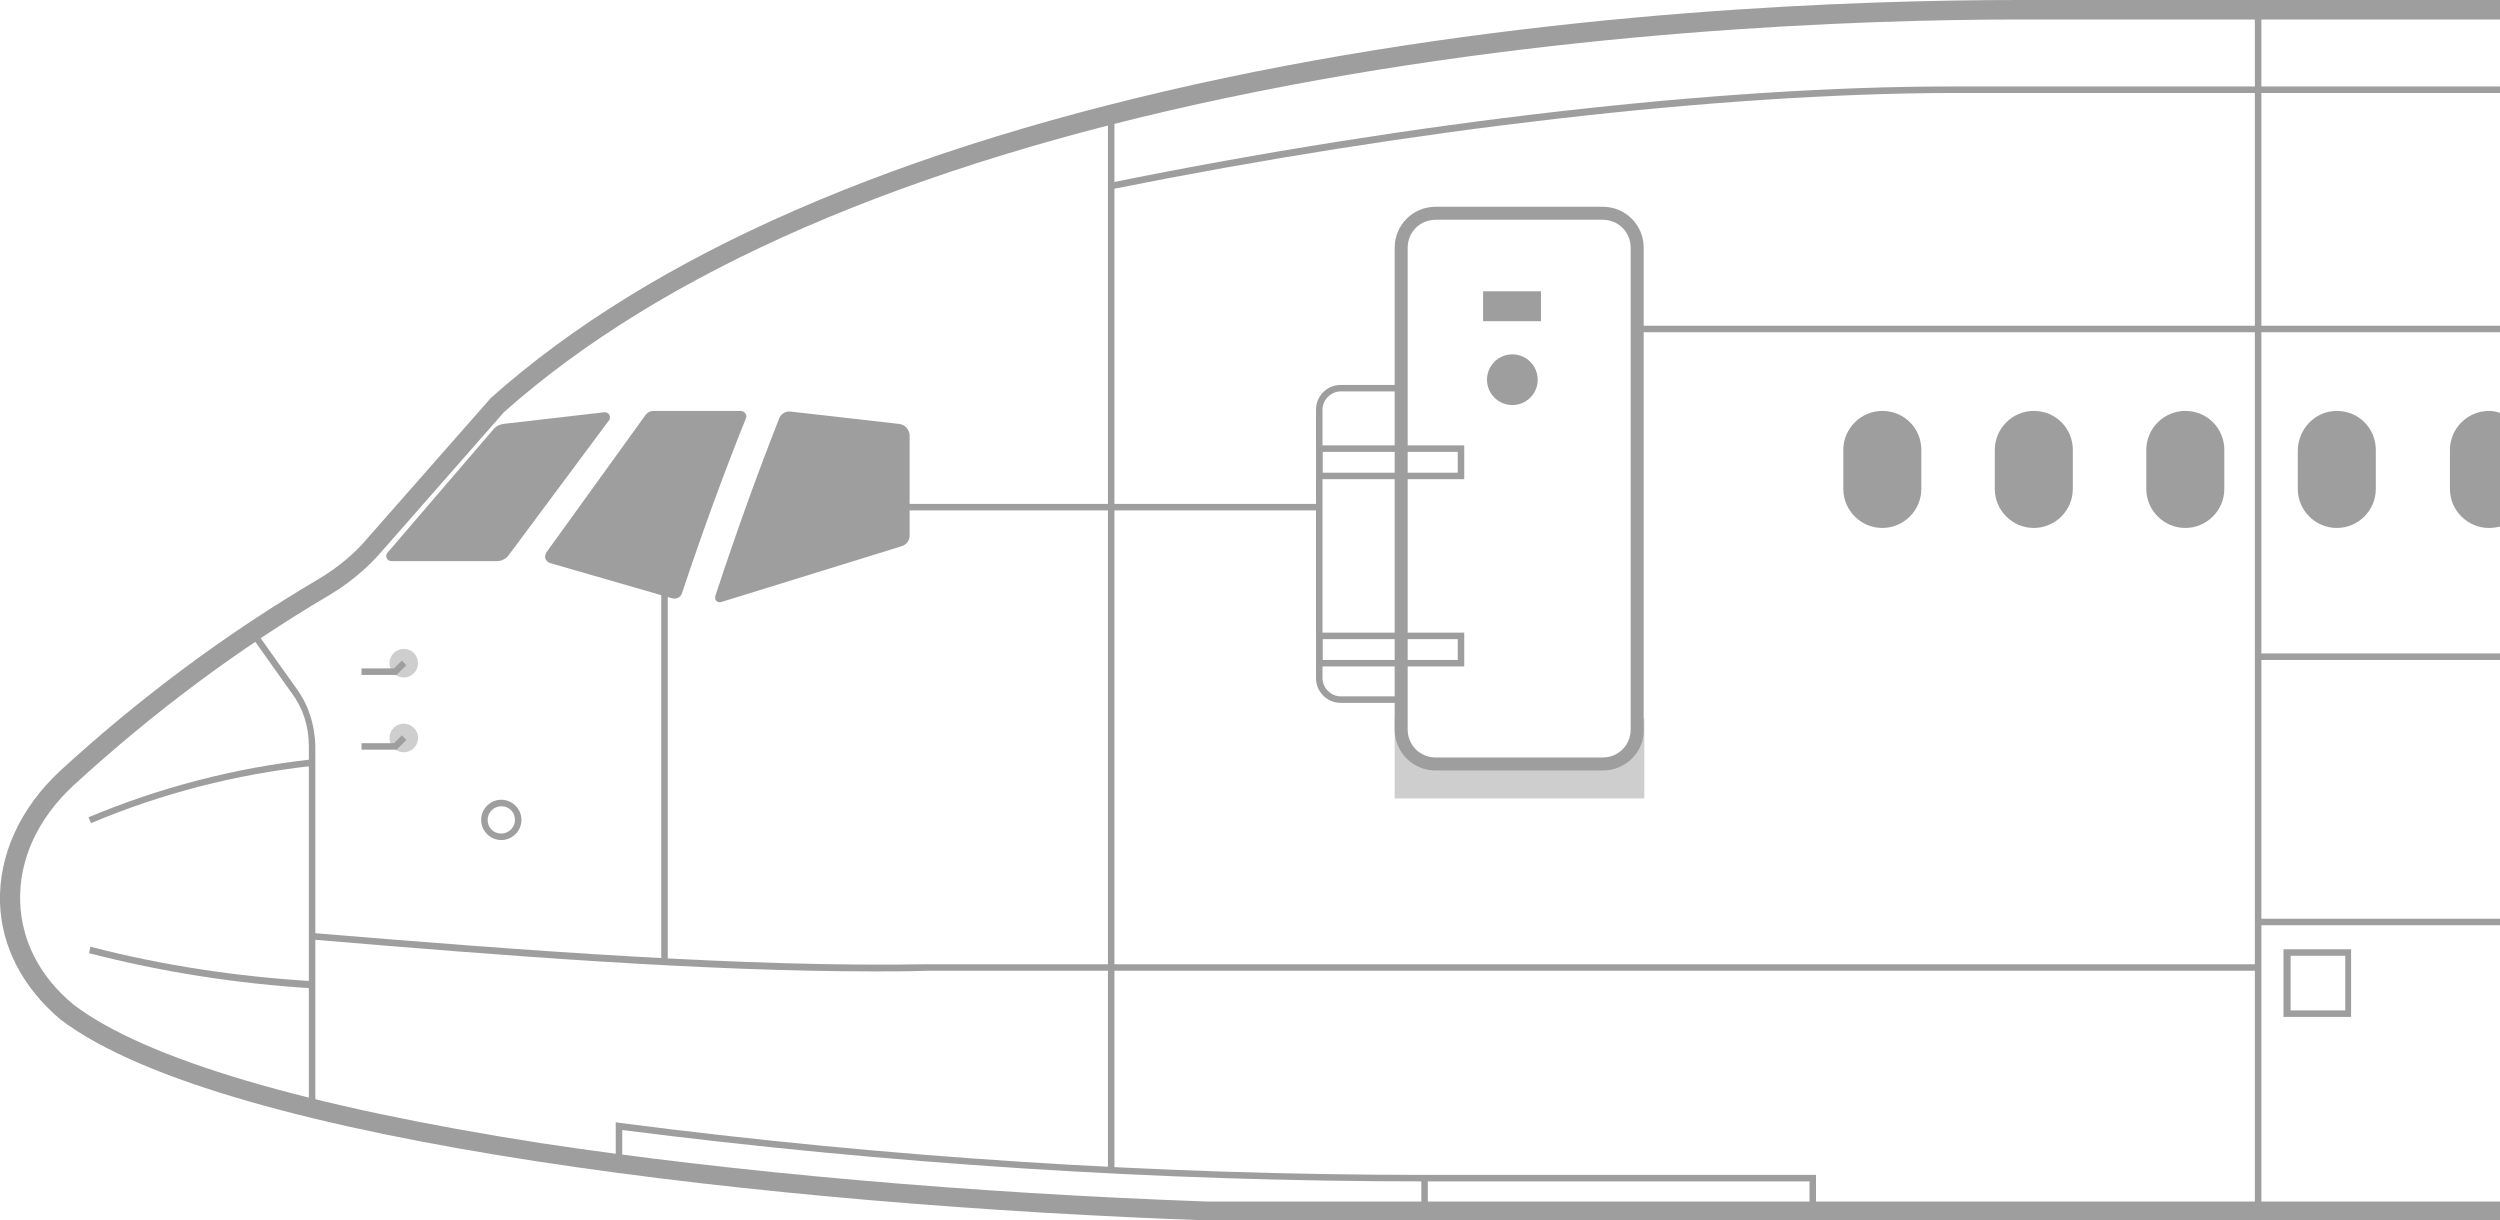 <?xml version="1.0" encoding="utf-8"?>
<!-- Generator: Adobe Illustrator 25.3.1, SVG Export Plug-In . SVG Version: 6.00 Build 0)  -->
<svg version="1.1" id="图层_1" xmlns="http://www.w3.org/2000/svg" xmlns:xlink="http://www.w3.org/1999/xlink" x="0px" y="0px"
	 viewBox="0 0 384.5 187.7" style="enable-background:new 0 0 384.5 187.7;" xml:space="preserve">
<style type="text/css">
	.st0{fill:#9E9E9E;}
	.st1{opacity:0.5;enable-background:new    ;}
</style>
<g id="图层_2_1_">
	<g id="图层_1-2">
		<g id="_757">
			<g>
				<path class="st0" d="M384.5,187.7H185.7C120.1,185.4,34.6,176,9.3,156.8c-5.8-4.9-9.1-11.2-9.3-18c-0.2-7.3,3.1-14.5,9.2-20.2
					C21.4,107.4,34.8,97.4,49.1,89c2.8-1.7,5.3-3.7,7.4-6.2l19-21.6c24.8-22.1,62.7-38.6,112.8-49.2c49.8-10.5,98-12,122.3-12h73.9
					v3h-73.9c-24.2,0-72.2,1.6-121.7,12s-87,26.7-111.4,48.4L58.8,84.7c-2.3,2.7-5.1,5-8.1,6.8c-14.1,8.3-27.3,18.2-39.4,29.3
					c-5.5,5.1-8.4,11.4-8.2,17.9c0.2,6,3,11.5,8.2,15.8c11,8.4,35.9,15.7,71.8,21.3c29.7,4.5,66.1,7.7,102.7,9h198.8L384.5,187.7
					L384.5,187.7z"/>
			</g>
			<g>
				<path class="st0" d="M279.3,186.1h-1v-4.4h-59.1c-41.1,0-82.7-2.7-123.5-7.9v5.1h-1v-6.3l0.6,0.1c40.9,5.3,82.6,8,123.9,8h60.1
					V186.1z"/>
			</g>
			<g>
				<rect x="218.6" y="181.3" class="st0" width="1" height="4.9"/>
			</g>
			<g>
				<rect x="170.4" y="17.6" class="st0" width="1" height="162.4"/>
			</g>
			<g>
				<rect x="346.8" y="1.5" class="st0" width="1" height="184.7"/>
			</g>
			<g>
				<rect x="251.9" y="50.1" class="st0" width="132.7" height="1"/>
			</g>
			<g>
				<rect x="347.3" y="100.5" class="st0" width="37.2" height="1"/>
			</g>
			<g>
				<rect x="347.3" y="141.3" class="st0" width="37.2" height="1"/>
			</g>
			<g>
				<path class="st0" d="M48.5,170.4h-1v-55.7c0-3-0.9-5.8-2.7-8.2l-6.4-9l0.8-0.6l6.4,9c1.9,2.6,2.8,5.6,2.9,8.8V170.4z"/>
			</g>
			<g>
				<path class="st0" d="M14,126.6l-0.4-0.9c11-4.6,22.5-7.6,34.3-8.9l0.1,1C36.3,119.1,24.9,122,14,126.6z"/>
			</g>
			<g>
				<path class="st0" d="M48,152c-11.5-0.7-23.1-2.5-34.3-5.4l0.2-1c11.1,2.9,22.6,4.6,34.1,5.3V152z"/>
			</g>
			<g>
				<path class="st0" d="M134.5,149.4c-26.3,0-57-2.4-86.5-4.9l0.1-1c32.6,2.7,66.7,5.3,94.5,4.8h204.7v1H142.6
					C139.9,149.4,137.2,149.4,134.5,149.4z"/>
			</g>
			<g>
				<path class="st0" d="M171,29.1l-0.2-1c46.4-9.4,93.5-14.8,129.2-14.8h84.5v1H300C264.4,14.4,217.4,19.8,171,29.1z"/>
			</g>
			<g>
				<circle class="st0" cx="232.6" cy="58.4" r="3.9"/>
			</g>
			<g>
				<path class="st0" d="M289.5,63.2L289.5,63.2c3.4,0,6,2.7,6,6v6c0,3.3-2.7,6-6,6l0,0c-3.3,0-6-2.7-6-6v-6
					C283.5,65.9,286.2,63.2,289.5,63.2z"/>
			</g>
			<g>
				<path class="st0" d="M312.8,63.2L312.8,63.2c3.4,0,6,2.7,6,6v6c0,3.3-2.7,6-6,6l0,0c-3.3,0-6-2.7-6-6v-6
					C306.8,65.9,309.5,63.2,312.8,63.2z"/>
			</g>
			<g>
				<path class="st0" d="M336.1,63.2L336.1,63.2c3.4,0,6,2.7,6,6v6c0,3.3-2.7,6-6,6l0,0c-3.3,0-6-2.7-6-6v-6
					C330.1,65.9,332.8,63.2,336.1,63.2z"/>
			</g>
			<g>
				<path class="st0" d="M359.4,63.2L359.4,63.2c3.4,0,6,2.7,6,6v6c0,3.3-2.7,6-6,6l0,0c-3.3,0-6-2.7-6-6v-6
					C353.5,65.9,356.1,63.2,359.4,63.2z"/>
			</g>
			<g>
				<path class="st0" d="M384.5,63.5c-0.6-0.2-1.1-0.3-1.7-0.3l0,0c-3.3,0-6,2.7-6,6v6c0,3.3,2.7,6,6,6l0,0c0.6,0,1.2-0.1,1.7-0.2
					V63.5z"/>
			</g>
			<g>
				<path class="st0" d="M121.6,63.3l16.7,1.9c0.9,0.1,1.6,0.9,1.6,1.8v15.4c0,0.7-0.5,1.4-1.2,1.6l-27.8,8.6
					c-0.4,0.1-0.8-0.1-0.9-0.5c0-0.1,0-0.3,0-0.4c3.2-9.7,6.5-18.9,9.9-27.5C120.2,63.6,120.9,63.2,121.6,63.3z"/>
			</g>
			<g>
				<path class="st0" d="M114.7,64.4c-3.3,8.2-6.6,17.2-9.8,26.8c-0.2,0.7-0.9,1-1.6,0.8l-18.7-5.4c-0.6-0.2-0.9-0.8-0.7-1.3
					c0-0.1,0.1-0.2,0.1-0.3l15.3-21.2c0.3-0.4,0.7-0.6,1.2-0.6h13.4c0.5,0,0.9,0.4,0.9,0.9C114.7,64.2,114.7,64.3,114.7,64.4z"/>
			</g>
			<g>
				<path class="st0" d="M77.4,65.2L93,63.4c0.4,0,0.8,0.3,0.8,0.7c0,0.2,0,0.4-0.1,0.5L78.3,85.3c-0.4,0.6-1.1,1-1.9,1H60.2
					c-0.4,0-0.8-0.3-0.8-0.8c0-0.2,0.1-0.4,0.2-0.5L76,65.9C76.4,65.5,76.8,65.3,77.4,65.2z"/>
			</g>
			<g>
				<rect x="101.7" y="90.1" class="st0" width="1" height="57.9"/>
			</g>
			<g>
				<rect x="135.6" y="77.5" class="st0" width="67.3" height="1"/>
			</g>
			<g>
				<path class="st0" d="M216,108.1h-9.8c-2.1,0-3.8-1.7-3.8-3.8V63c0-2.1,1.7-3.8,3.8-3.8h9.8V108.1z M206.2,60.2
					c-1.5,0-2.8,1.3-2.8,2.8v41.3c0,1.5,1.3,2.8,2.8,2.8h8.8V60.2H206.2z"/>
			</g>
			<g>
				<path class="st0" d="M225.2,73.7h-22.8v-5.2h22.8V73.7z M203.4,72.7h20.8v-3.2h-20.8V72.7z"/>
			</g>
			<g>
				<path class="st0" d="M225.2,102.5h-22.8v-5.2h22.8V102.5z M203.4,101.5h20.8v-3.2h-20.8V101.5z"/>
			</g>
			<g>
				<path class="st0" d="M246.5,118.5h-25.7c-3.5,0-6.3-2.8-6.3-6.3V38.1c0-3.5,2.8-6.3,6.3-6.3h25.7c3.5,0,6.3,2.8,6.3,6.3v74.1
					C252.9,115.7,250,118.5,246.5,118.5z M220.8,33.8c-2.4,0-4.3,1.9-4.3,4.3v74.1c0,2.4,1.9,4.3,4.3,4.3h25.7
					c2.4,0,4.3-1.9,4.3-4.3V38.1c0-2.4-1.9-4.3-4.3-4.3H220.8z"/>
			</g>
			<g>
				<rect x="228.1" y="44.8" class="st0" width="8.9" height="4.6"/>
			</g>
			<g class="st1">
				<polygon class="st0" points="252.9,110.4 252.9,122.8 214.5,122.8 214.5,110.4 217.3,116.6 249.7,116.6 				"/>
			</g>
			<g>
				<path class="st0" d="M361.6,156.4h-10.4V146h10.4V156.4z M352.3,155.4h8.4V147h-8.4V155.4z"/>
			</g>
			<g>
				<path class="st0" d="M77.1,129.2c-1.7,0-3.1-1.4-3.1-3.1s1.4-3.1,3.1-3.1s3.1,1.4,3.1,3.1S78.8,129.2,77.1,129.2z M77.1,124
					c-1.1,0-2.1,0.9-2.1,2.1s0.9,2.1,2.1,2.1c1.1,0,2.1-0.9,2.1-2.1S78.3,124,77.1,124z"/>
			</g>
			<g class="st1">
				<circle class="st0" cx="62.1" cy="102" r="2.2"/>
			</g>
			<g>
				<polygon class="st0" points="61,103.8 55.6,103.8 55.6,102.8 60.6,102.8 61.8,101.6 62.5,102.3 				"/>
			</g>
			<g class="st1">
				<circle class="st0" cx="62.1" cy="113.5" r="2.2"/>
			</g>
			<g>
				<polygon class="st0" points="61,115.3 55.6,115.3 55.6,114.3 60.6,114.3 61.8,113.1 62.5,113.8 				"/>
			</g>
		</g>
	</g>
</g>
</svg>
